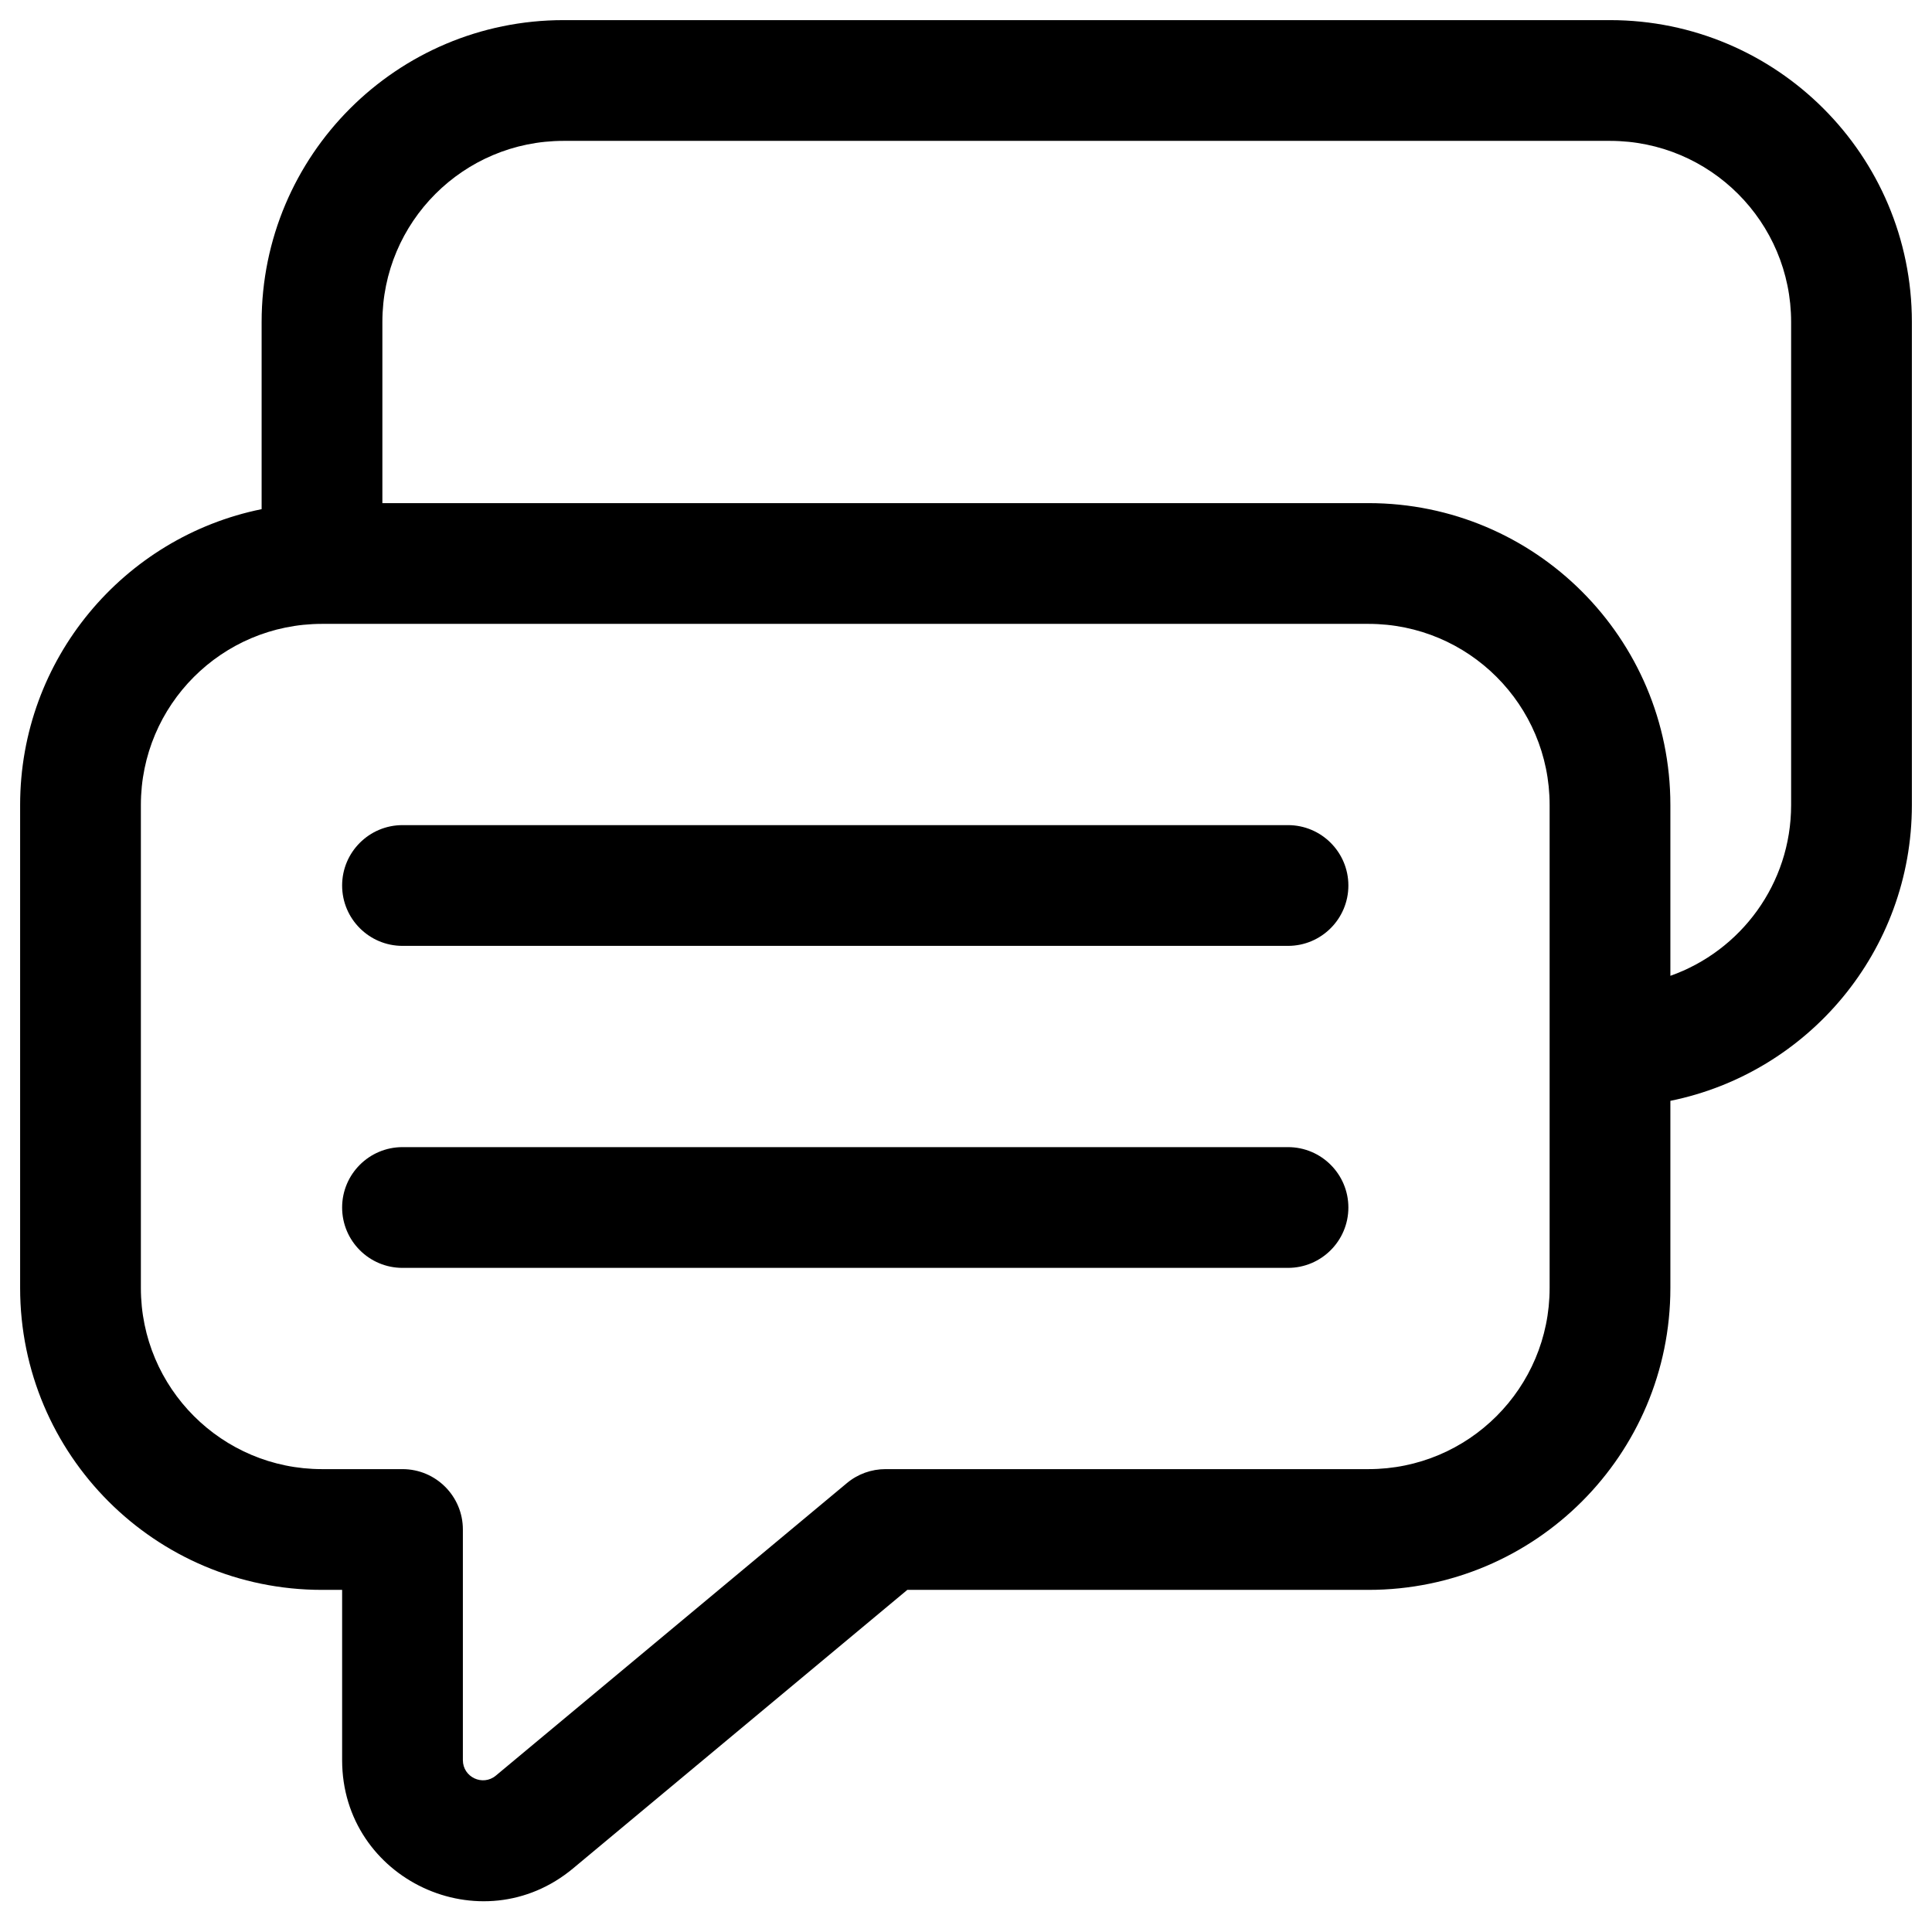 <svg width="24" height="24" viewBox="0 0 24 24" fill="none" xmlns="http://www.w3.org/2000/svg">
<path d="M4.25 11C4.25 10.586 4.586 10.25 5 10.25H16C16.414 10.25 16.75 10.586 16.75 11C16.75 11.414 16.414 11.75 16 11.75H5C4.586 11.75 4.25 11.414 4.25 11Z" fill="black"/>
<path d="M5 14.25C4.586 14.25 4.25 14.586 4.25 15C4.25 15.414 4.586 15.75 5 15.75H16C16.414 15.75 16.75 15.414 16.75 15C16.75 14.586 16.414 14.25 16 14.25H5Z" fill="black"/>
<path fill-rule="evenodd" clip-rule="evenodd" d="M7 0.25C4.929 0.25 3.25 1.929 3.25 4V6.325C1.538 6.672 0.25 8.186 0.25 10V16C0.25 18.071 1.929 19.75 4 19.75H4.25V21.865C4.25 23.349 5.981 24.159 7.12 23.209L11.271 19.75H17C19.071 19.75 20.75 18.071 20.75 16V13.675C22.462 13.328 23.75 11.814 23.75 10V4C23.75 1.929 22.071 0.25 20 0.25H7ZM20.75 12.122C21.624 11.813 22.25 10.98 22.25 10V4C22.25 2.757 21.243 1.75 20 1.75H7C5.757 1.75 4.75 2.757 4.75 4V6.25H17C19.071 6.25 20.75 7.929 20.75 10V12.122ZM1.75 10C1.75 8.757 2.757 7.75 4 7.75H17C18.243 7.75 19.25 8.757 19.25 10V16C19.25 17.243 18.243 18.25 17 18.25H11C10.825 18.25 10.655 18.311 10.52 18.424L6.16 22.057C5.997 22.193 5.75 22.077 5.75 21.865V19C5.75 18.586 5.414 18.25 5 18.25H4C2.757 18.25 1.75 17.243 1.75 16V10Z" fill="black"/>
</svg>
